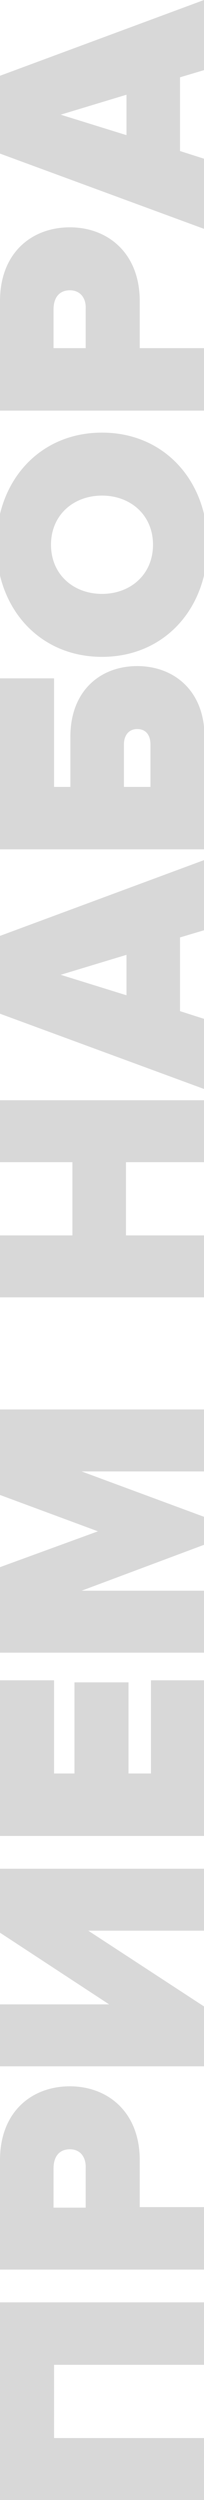 <svg xmlns="http://www.w3.org/2000/svg" viewBox="0 0 40 488.3" enable-background="new 0 0 40 488.3"><path d="M40 461.9h-29.4v14.3h29.4v12.1h-40v-38.6h40v12.2zm0-18.6h-40v-21.4c0-9.4 6.2-14.4 13.7-14.4 7.4 0 13.7 5 13.7 14.4v9.2h12.6v12.2zm-26.3-23.5c-2.2 0-3.2 1.6-3.2 3.7v7.7h6.3v-7.7c.1-2.1-1-3.7-3.1-3.7zm26.3-16.2h-40v-12.1h21.4l-21.4-14v-12.5h40v12.1h-22.7l22.7 14.8v11.7zm0-45h-40v-30.4h10.6v18.2h4v-17.8h10.6v17.8h4.4v-18.2h10.4v30.4zm0-71.2h-24l24.1 8.9v5.4l-24.1 9h24v12.1h-40v-16.7l19.2-7-19.2-7.1v-16.7h40v12.1zm0-60.4h-15.3v14.3h15.3v12.1h-40v-12.1h14.2v-14.3h-14.2v-12.1h40v12.1zm0-45.3l-4.7 1.4v14.4l4.7 1.5v13.7l-40-14.7v-15.2l40-14.8v13.7zm-28.1 8.7l12.9 4v-7.9l-12.9 3.9zm-11.9-57.9h10.6v21.2h3.2v-9.8c0-9 5.9-13.8 13.1-13.8 7.2 0 13.2 4.8 13.2 13.8v22h-40.1v-33.4zm24.3 21.2h5.2v-8.3c0-1.7-.8-3-2.6-3-1.7 0-2.6 1.3-2.6 3v8.3zm-4.3-25.4c-12.3 0-20.7-9.5-20.7-21.9s8.4-21.9 20.7-21.9c12.3 0 20.7 9.5 20.7 21.9s-8.4 21.9-20.7 21.9zm0-31.5c-5.6 0-10 3.8-10 9.6s4.4 9.6 10 9.6 10-3.8 10-9.6-4.4-9.6-10-9.6zm20-16.6h-40v-21.4c0-9.4 6.2-14.4 13.7-14.4 7.4 0 13.7 5 13.7 14.4v9.2h12.6v12.2zm-26.3-23.5c-2.2 0-3.2 1.6-3.2 3.7v7.6h6.3v-7.7c.1-2-1-3.6-3.1-3.6zm26.3-43l-4.7 1.4v14.4l4.7 1.5v13.7l-40-14.7v-15.2l40-14.8v13.7zm-28.1 8.7l12.9 4v-7.9l-12.9 3.9z" fill="#D8D8D8"/></svg>